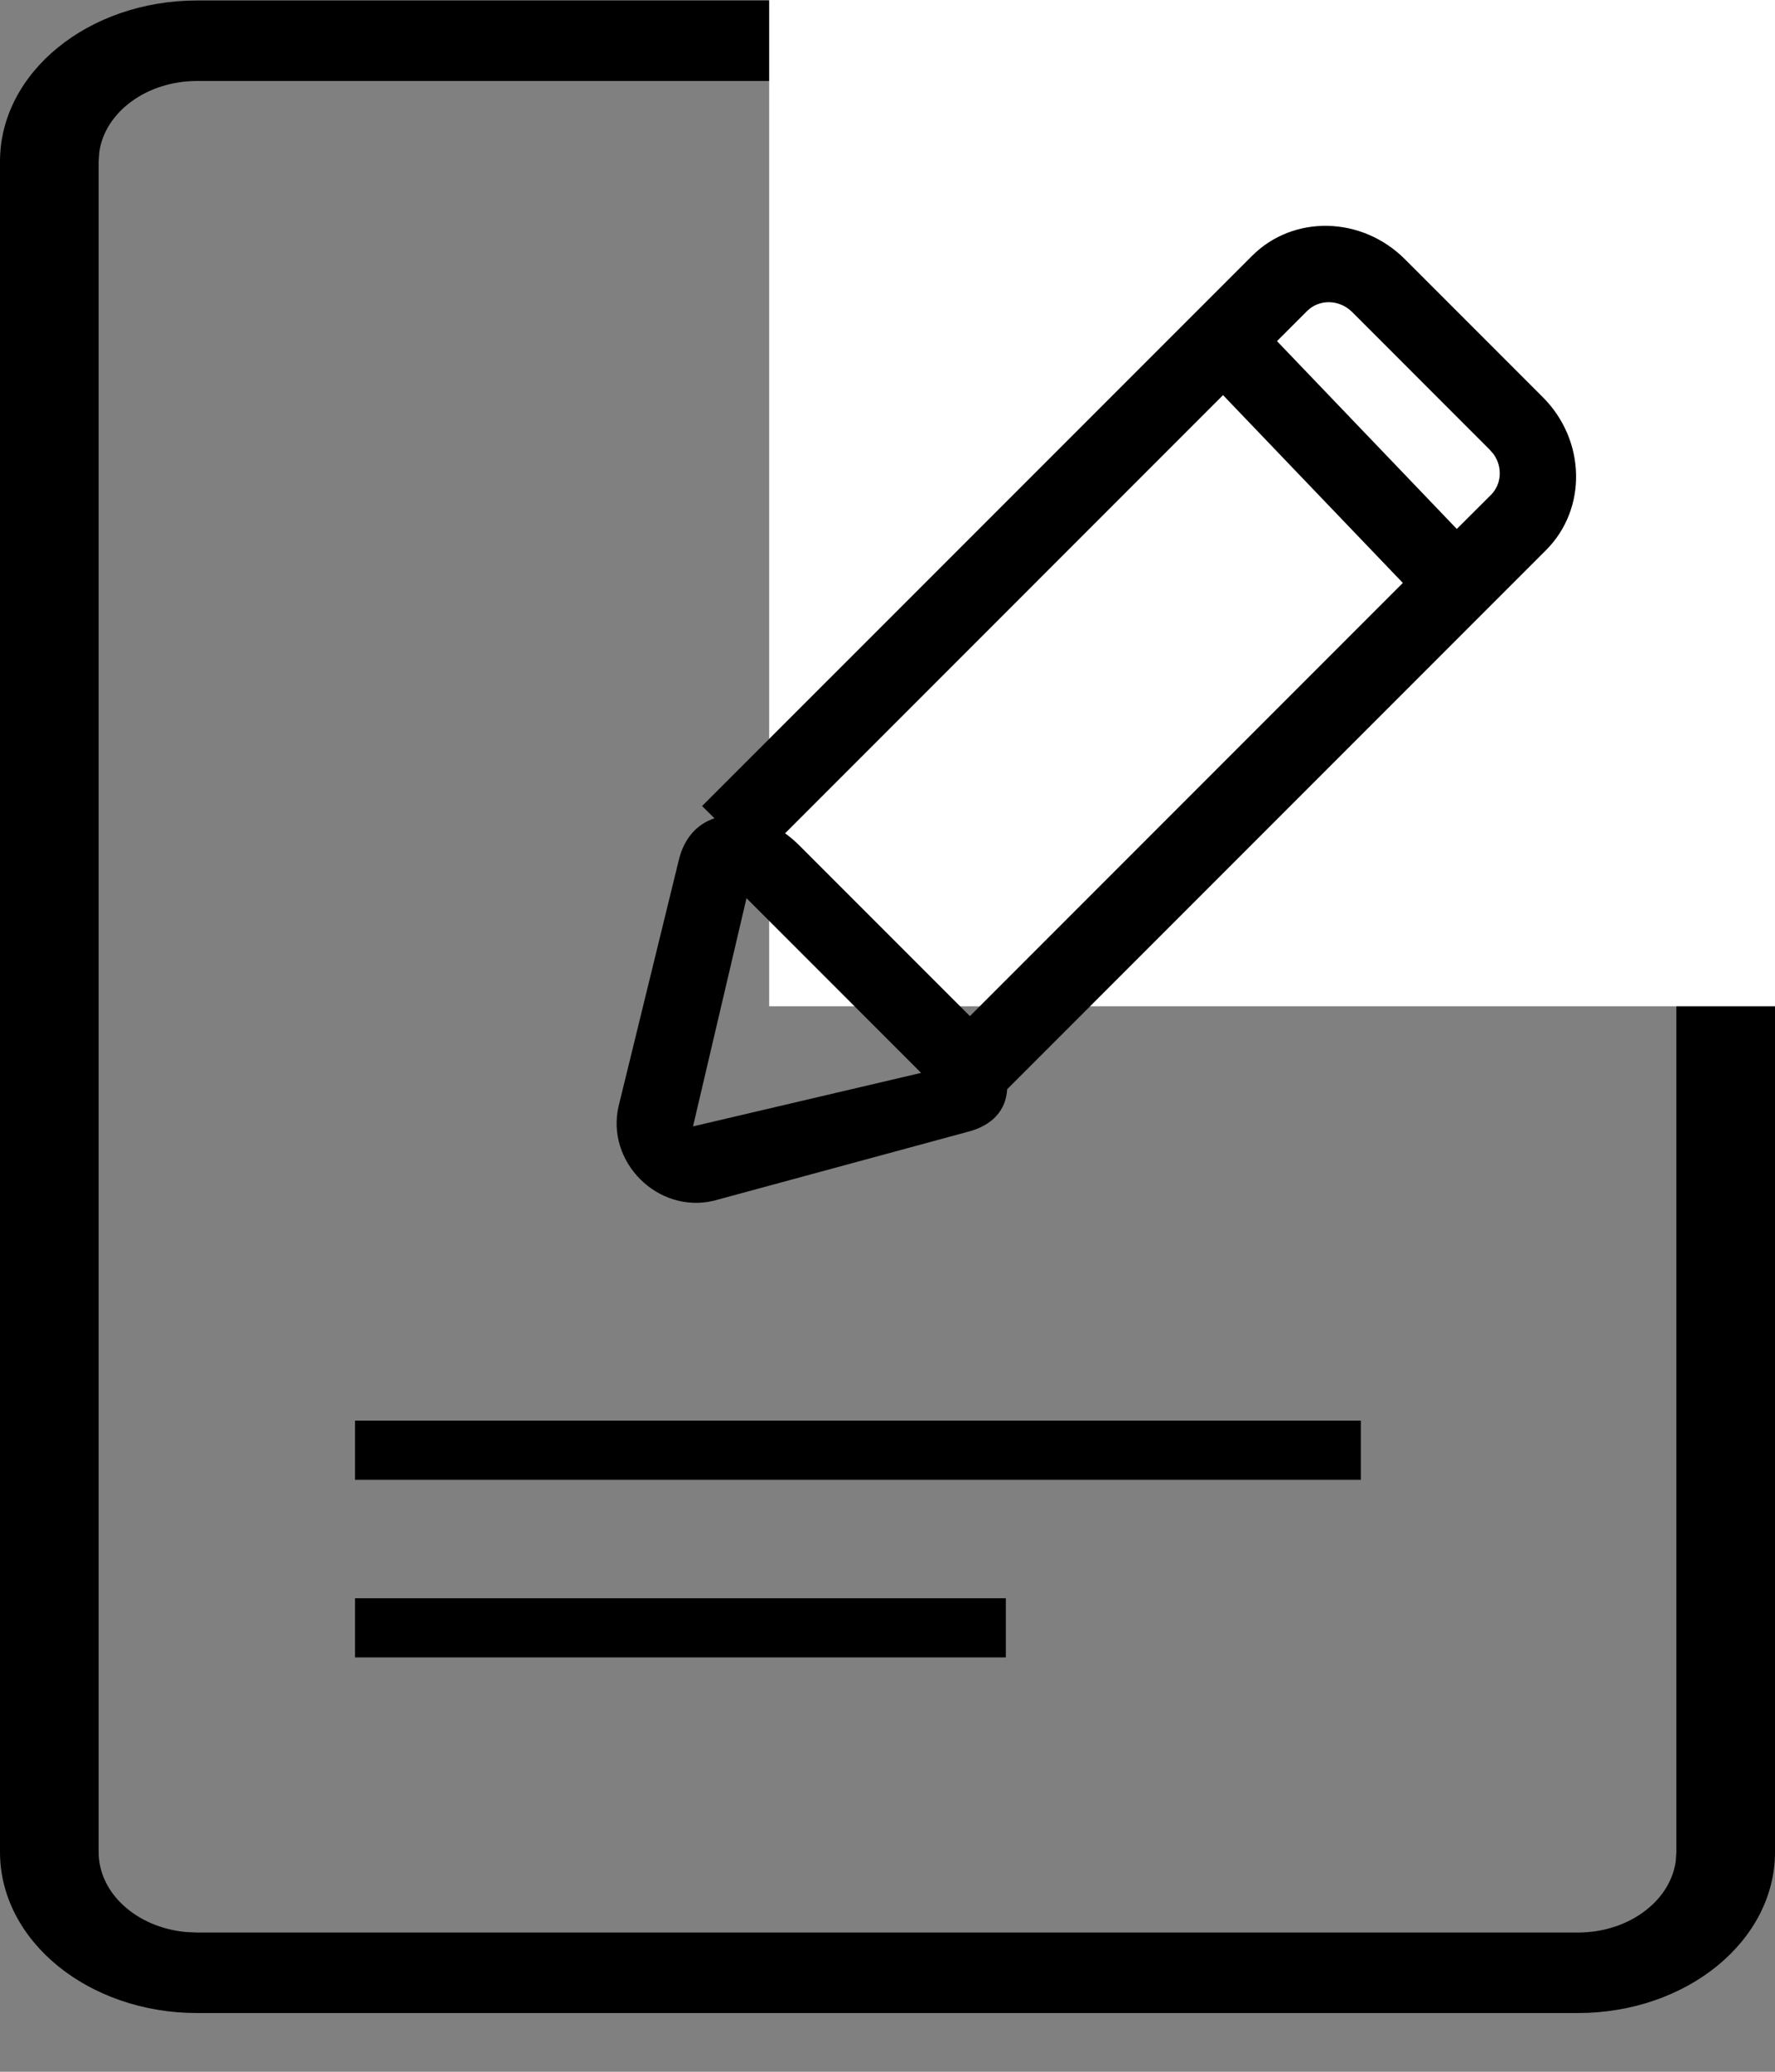 
<svg width="30px" height="35px" viewBox="0 0 30 35" version="1.1" xmlns="http://www.w3.org/2000/svg" xmlns:xlink="http://www.w3.org/1999/xlink">
    <rect x="0" y="0" width="30" height="35" fill="#808080" stroke="none"/>
    <g id="Page-1" stroke="none" stroke-width="1" fill="none" fill-rule="evenodd">
        <g id="icon-note" transform="translate(-0, 0)">
            <path d="M16.667,0.008 L16.667,10.888 L30,10.888 L30,31.288 C30,32.79 28.508,34.008 26.667,34.008 L3.333,34.008 C1.492,34.008 0,32.79 0,31.288 L0,2.728 C0,1.226 1.492,0.008 3.333,0.008 L16.667,0.008 Z M15,1.368 L3.333,1.368 C2.479,1.368 1.774,1.893 1.678,2.569 L1.667,2.728 L1.667,31.288 C1.667,31.985 2.31,32.56 3.139,32.639 L3.333,32.648 L26.667,32.648 C27.521,32.648 28.226,32.123 28.322,31.446 L28.333,31.288 L28.333,12.248 L15,12.248 L15,1.368 Z" id="Shape" fill="#000000" fill-rule="nonzero"></path>
            <rect id="Rectangle" fill="#FFFFFF" fill-rule="nonzero" x="13" y="0" width="17" height="17"></rect>
            <g id="icon/Crayon" transform="translate(10.422, 3.815)" fill="#000000" fill-rule="nonzero">
                <path d="M10.739,0.508 C11.437,-0.191 12.594,-0.165 13.323,0.564 L15.652,2.893 C16.382,3.622 16.407,4.779 15.709,5.478 L6.6,14.587 C6.582,14.927 6.366,15.205 5.9,15.315 L1.637,16.471 C0.694,16.693 -0.187,15.812 0.034,14.869 L1.049,10.722 C1.139,10.338 1.366,10.105 1.653,10.009 C1.573,9.93 1.504,9.862 1.444,9.802 Z M2.195,11.359 L1.291,15.214 L5.146,14.31 L2.195,11.359 Z M10.249,2.86 L2.847,10.263 C2.93,10.322 3.01,10.391 3.087,10.467 L5.971,13.351 L13.288,6.033 L10.249,2.86 Z M12.431,1.456 C12.216,1.242 11.876,1.234 11.67,1.439 L11.161,1.948 L14.2,5.121 L14.777,4.546 C14.959,4.363 14.974,4.074 14.824,3.861 L14.76,3.786 Z" id="Combined-Shape"></path>
            </g>
            <line x1="6.5" y1="24.5" x2="22.5" y2="24.5" id="Line" stroke="#000000" stroke-linecap="square"></line>
            <line x1="6.5" y1="27.5" x2="16.5" y2="27.5" id="Line" stroke="#000000" stroke-linecap="square"></line>
        </g>
    </g>
</svg>
